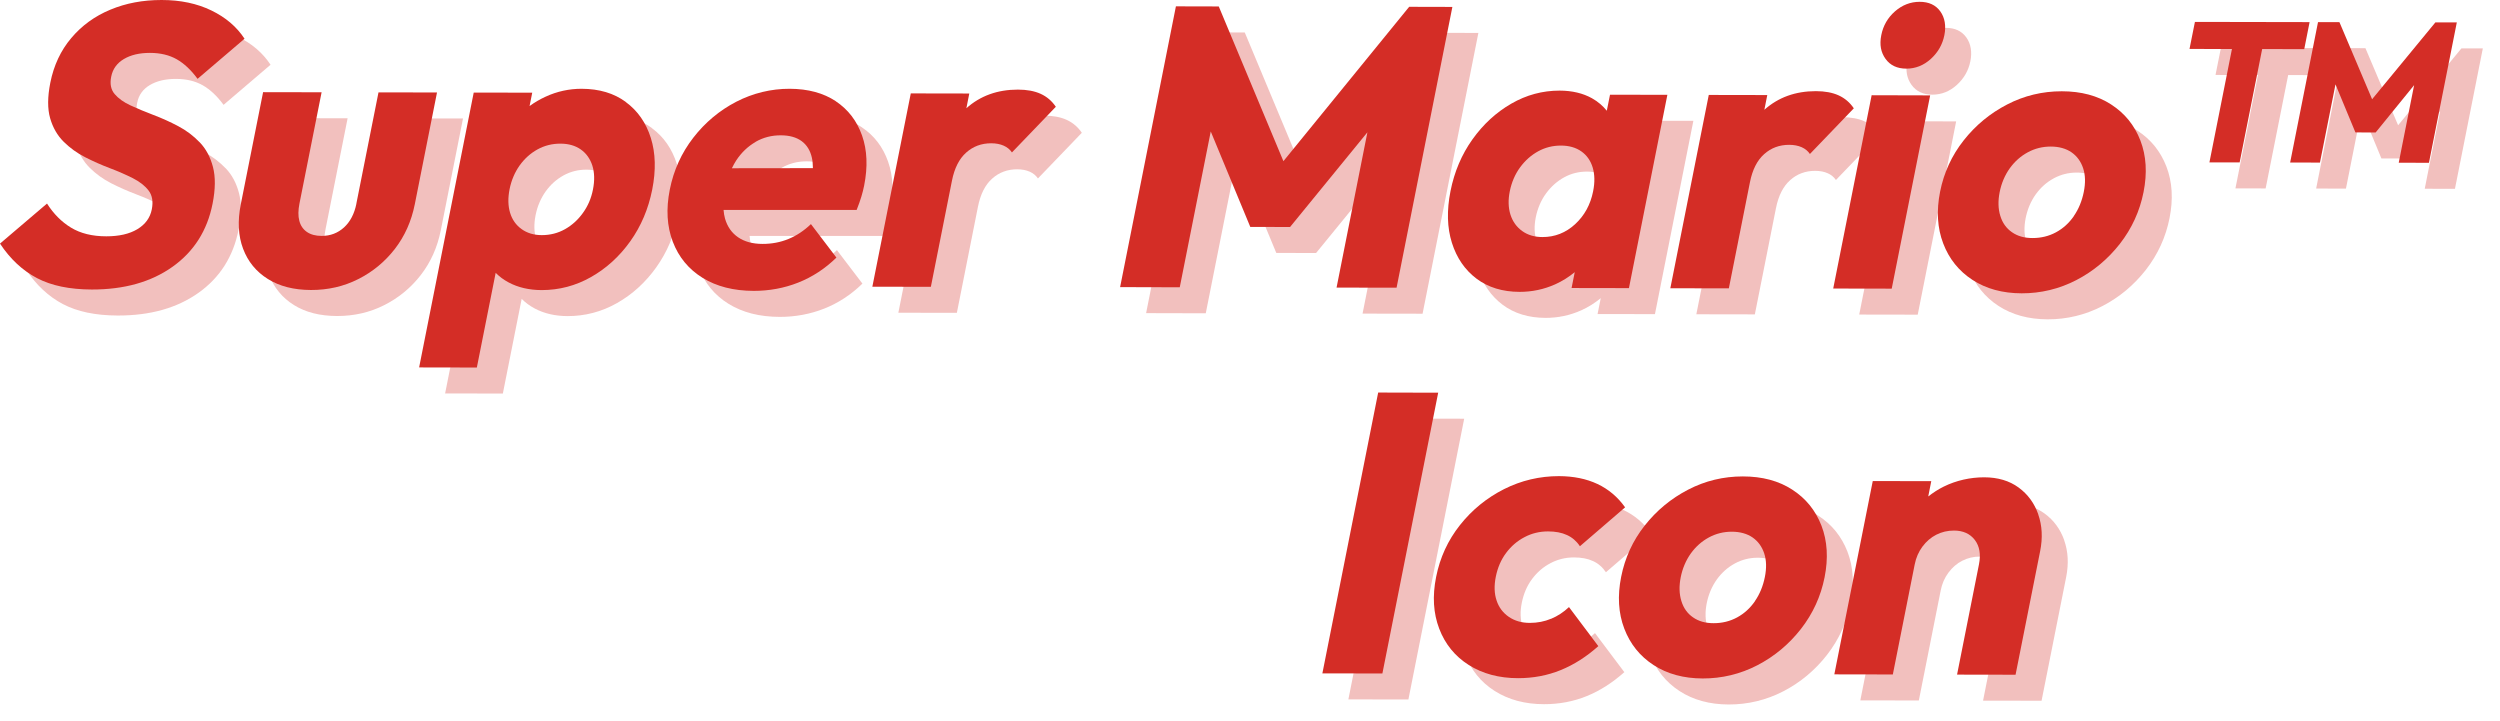 <svg width="1019" height="294" viewBox="0 0 1019 294" fill="none" xmlns="http://www.w3.org/2000/svg">
<g filter="url(#filter0_f_896_7)">
<path d="M91.998 68.622C89.454 65.972 86.55 63.767 83.243 62.029C79.958 60.291 76.587 58.765 73.153 57.472C69.719 56.157 66.603 54.864 63.805 53.571C61.007 52.278 58.845 50.731 57.319 48.929C55.814 47.148 55.326 44.795 55.92 41.87C56.534 38.733 58.273 36.337 61.092 34.663C63.911 32.988 67.451 32.162 71.712 32.162C75.973 32.162 79.619 33.052 82.65 34.769C85.681 36.507 88.501 39.157 91.129 42.739L110.271 26.396C107.091 21.52 102.576 17.684 96.746 14.864C90.938 12.045 84.176 10.604 76.481 10.604C68.787 10.604 61.94 11.897 55.58 14.546C49.242 17.175 43.922 21.033 39.64 26.12C35.358 31.186 32.517 37.249 31.118 44.266C29.952 50.095 29.931 54.949 31.034 58.786C32.136 62.623 33.98 65.824 36.545 68.367C39.11 70.911 42.035 73.031 45.342 74.705C48.649 76.38 52.019 77.885 55.453 79.178C58.887 80.471 61.982 81.849 64.78 83.248C67.557 84.668 69.698 86.343 71.182 88.293C72.666 90.243 73.09 92.787 72.475 95.924C71.797 99.38 69.825 102.072 66.582 104.022C63.339 105.972 59.12 106.926 53.927 106.926C48.204 106.926 43.434 105.739 39.576 103.407C35.718 101.075 32.454 97.79 29.762 93.571L10.599 109.894C14.754 116.168 19.777 120.853 25.649 123.948C31.521 127.043 38.983 128.59 48.034 128.611C61.219 128.632 72.178 125.559 80.912 119.348C89.624 113.158 95.072 104.594 97.234 93.677C98.421 87.742 98.463 82.739 97.403 78.669C96.344 74.621 94.542 71.25 91.998 68.6V68.622Z" fill="#D42D26" fill-opacity="0.3"/>
<path d="M155.867 93.639C155.04 97.751 153.366 100.952 150.843 103.284C148.299 105.595 145.268 106.76 141.728 106.76C139.227 106.76 137.213 106.209 135.666 105.128C134.118 104.047 133.079 102.521 132.592 100.571C132.083 98.621 132.125 96.31 132.655 93.597L141.686 48.212L117.838 48.17L108.744 93.893C107.388 100.698 107.706 106.739 109.677 111.975C111.649 117.232 115.019 121.344 119.767 124.312C124.537 127.301 130.387 128.785 137.34 128.806C144.293 128.827 150.737 127.343 156.609 124.376C162.502 121.408 167.462 117.317 171.532 112.081C175.581 106.845 178.294 100.761 179.672 93.851L188.723 48.297L164.876 48.255L155.846 93.639H155.867Z" fill="#D42D26" fill-opacity="0.3"/>
<path d="M265.692 52.173C260.838 48.591 254.839 46.81 247.653 46.789C242.565 46.789 237.669 47.849 232.984 50.011C230.652 51.071 228.49 52.343 226.455 53.827L227.536 48.379L203.689 48.337L181.431 160.366L204.961 160.409L212.634 121.808C214.139 123.334 215.899 124.648 217.934 125.729C221.792 127.786 226.264 128.824 231.352 128.845C238.517 128.845 245.236 127.086 251.511 123.525C257.785 119.964 263.106 115.109 267.494 108.962C271.882 102.815 274.871 95.777 276.439 87.891C278.008 80.006 277.817 72.968 275.867 66.8C273.917 60.631 270.525 55.756 265.671 52.194L265.692 52.173ZM248.204 97.388C246.19 100.207 243.753 102.412 240.891 104.023C238.029 105.634 234.871 106.439 231.437 106.439C228.215 106.439 225.459 105.613 223.191 103.98C220.923 102.348 219.354 100.144 218.506 97.324C217.658 94.505 217.595 91.326 218.294 87.764C218.994 84.203 220.393 80.854 222.406 78.034C224.42 75.236 226.858 73.053 229.72 71.484C232.581 69.916 235.676 69.153 239.004 69.153C242.332 69.153 245.109 69.958 247.335 71.527C249.561 73.095 251.129 75.3 252.041 78.098C252.931 80.917 253.016 84.161 252.295 87.828C251.575 91.495 250.218 94.59 248.204 97.388Z" fill="#D42D26" fill-opacity="0.3"/>
<path d="M351.267 51.855C346.222 48.506 339.948 46.81 332.465 46.789C324.982 46.768 317.521 48.549 310.674 52.089C303.827 55.65 297.997 60.525 293.186 66.736C288.374 72.947 285.173 79.985 283.604 87.892C282.036 95.798 282.438 102.857 284.834 109.132C287.229 115.406 291.257 120.303 296.959 123.843C302.661 127.362 309.593 129.142 317.817 129.164C324.155 129.164 330.197 128.061 335.941 125.793C341.686 123.525 346.879 120.133 351.522 115.597L341.135 101.946C338.315 104.638 335.263 106.673 331.977 108.008C328.692 109.365 325.194 110.022 321.442 110.022C317.393 110.022 314.065 109.111 311.458 107.33C308.851 105.549 307.07 103.006 306.116 99.699C305.798 98.618 305.629 97.409 305.523 96.18H359.768C360.594 94.103 361.23 92.279 361.697 90.732C362.163 89.163 362.544 87.68 362.82 86.281C364.346 78.607 364.071 71.803 361.972 65.846C359.874 59.889 356.312 55.247 351.267 51.877V51.855ZM318.58 68.411C321.696 66.63 325.109 65.74 328.861 65.761C332.401 65.761 335.221 66.567 337.362 68.135C339.481 69.704 340.88 71.972 341.538 74.961C341.813 76.212 341.919 77.611 341.94 79.137L308.914 79.179C309.465 78.056 310.038 76.975 310.695 75.978C312.836 72.735 315.486 70.234 318.58 68.453V68.411Z" fill="#D42D26" fill-opacity="0.3"/>
<path d="M425.481 47.129C417.171 47.129 410.176 49.651 404.495 54.718L405.682 48.719L381.835 48.676L366.169 127.468L390.017 127.511L398.623 84.225C399.641 79.138 401.548 75.343 404.41 72.799C407.251 70.256 410.642 69.005 414.606 69.005C416.578 69.005 418.273 69.344 419.715 69.98C421.156 70.616 422.259 71.549 423.064 72.736L440.955 54.124C439.344 51.75 437.288 49.991 434.765 48.846C432.243 47.701 429.148 47.129 425.523 47.129H425.481Z" fill="#D42D26" fill-opacity="0.3"/>
<path d="M533.716 76.295L507.367 13.232L489.9 13.19L467.155 127.636L491.469 127.699L504.103 64.191L520.213 103.089L536.429 103.131L567.95 64.53L555.38 127.827L579.842 127.869L602.587 13.423L584.972 13.38L533.716 76.295Z" fill="#D42D26" fill-opacity="0.3"/>
<path d="M665.566 55.779C663.913 53.744 661.92 52.006 659.482 50.649C655.794 48.593 651.385 47.554 646.297 47.533C639.344 47.533 632.773 49.293 626.605 52.854C620.436 56.415 615.158 61.269 610.77 67.417C606.382 73.564 603.393 80.602 601.824 88.487C600.256 96.373 600.447 103.41 602.397 109.579C604.347 115.747 607.696 120.623 612.423 124.184C617.15 127.745 623.022 129.547 629.975 129.568C635.063 129.568 639.896 128.551 644.453 126.516C647.4 125.202 650.049 123.506 652.466 121.534L651.173 128L674.554 128.042L690.219 49.25L666.838 49.208L665.524 55.779H665.566ZM639.281 107.226C636.059 107.226 633.303 106.399 631.035 104.767C628.767 103.135 627.177 100.93 626.265 98.111C625.375 95.292 625.269 92.112 625.99 88.551C626.711 84.99 628.11 81.64 630.187 78.821C632.243 76.023 634.702 73.84 637.564 72.271C640.425 70.702 643.52 69.939 646.827 69.939C650.134 69.939 652.932 70.745 655.158 72.313C657.384 73.882 658.931 76.087 659.779 78.885C660.627 81.704 660.691 84.947 659.949 88.614C658.868 94.02 656.43 98.471 652.614 101.99C648.799 105.488 644.347 107.247 639.26 107.226H639.281Z" fill="#D42D26" fill-opacity="0.3"/>
<path d="M750.738 47.76C742.429 47.76 735.434 50.282 729.753 55.349L730.94 49.35L707.092 49.307L691.427 128.099L715.275 128.141L723.881 84.856C724.898 79.768 726.806 75.974 729.668 73.43C732.508 70.886 735.9 69.636 739.864 69.636C741.835 69.636 743.531 69.975 744.973 70.611C746.414 71.247 747.516 72.18 748.322 73.367L766.213 54.755C764.602 52.381 762.546 50.621 760.023 49.477C757.501 48.332 754.406 47.76 750.781 47.76H750.738Z" fill="#D42D26" fill-opacity="0.3"/>
<path d="M793.049 11.344C789.318 11.344 785.969 12.637 783.001 15.223C780.055 17.809 778.168 21.052 777.405 24.953C776.642 28.853 777.235 31.948 779.143 34.598C781.051 37.247 783.891 38.583 787.622 38.583C791.353 38.583 794.681 37.269 797.606 34.619C800.51 31.969 802.355 28.768 803.118 24.974C803.881 21.18 803.33 17.83 801.464 15.244C799.599 12.637 796.78 11.344 793.049 11.344Z" fill="#D42D26" fill-opacity="0.3"/>
<path d="M757.818 128.212L781.666 128.254L797.331 49.483L773.484 49.42L757.818 128.212Z" fill="#D42D26" fill-opacity="0.3"/>
<path d="M871.12 53.193C865.588 49.61 858.889 47.809 850.982 47.809C843.076 47.809 835.656 49.589 828.704 53.193C821.751 56.796 815.837 61.672 810.982 67.84C806.128 73.988 802.927 80.962 801.38 88.741C799.832 96.521 800.256 103.559 802.652 109.833C805.047 116.108 809.011 121.068 814.586 124.693C820.161 128.318 826.838 130.141 834.618 130.162C842.397 130.183 849.944 128.381 856.897 124.777C863.849 121.174 869.764 116.235 874.66 109.981C879.536 103.728 882.758 96.691 884.305 88.911C885.853 81.131 885.429 74.136 883.033 67.904C880.638 61.693 876.674 56.775 871.141 53.214L871.12 53.193ZM855.921 98.662C853.95 101.524 851.512 103.728 848.608 105.297C845.704 106.865 842.525 107.629 839.09 107.629C835.656 107.629 832.964 106.844 830.675 105.254C828.386 103.686 826.796 101.46 825.927 98.598C825.036 95.737 824.952 92.515 825.651 88.953C826.351 85.392 827.75 82.043 829.764 79.224C831.777 76.425 834.236 74.242 837.14 72.674C840.044 71.105 843.16 70.342 846.488 70.342C849.817 70.342 852.742 71.147 854.989 72.716C857.215 74.284 858.783 76.447 859.695 79.202C860.606 81.958 860.691 85.18 859.949 88.847C859.207 92.515 857.872 95.8 855.9 98.641L855.921 98.662Z" fill="#D42D26" fill-opacity="0.3"/>
<path d="M903.044 30.554L920.341 30.575L911.163 76.786L923.479 76.808L932.657 30.596L949.806 30.639L951.99 19.616L905.249 19.531L903.044 30.554Z" fill="#D42D26" fill-opacity="0.3"/>
<path d="M977.469 51.053L964.157 19.638L955.423 19.617L944.061 76.851L956.208 76.872L962.546 44.991L970.665 64.578L978.91 64.599L994.597 45.309L988.322 76.936L1000.64 76.957L1012 19.723H1003.27L977.469 51.053Z" fill="#D42D26" fill-opacity="0.3"/>
</g>
<path d="M81.399 58.018C78.856 55.368 75.951 53.164 72.645 51.426C69.359 49.688 65.989 48.161 62.554 46.868C59.12 45.554 56.004 44.261 53.206 42.968C50.408 41.675 48.246 40.127 46.72 38.325C45.215 36.545 44.727 34.192 45.321 31.267C45.935 28.129 47.674 25.734 50.493 24.059C53.312 22.385 56.852 21.558 61.113 21.558C65.374 21.558 69.02 22.448 72.051 24.165C75.082 25.904 77.902 28.553 80.53 32.136L99.672 15.792C96.492 10.917 91.977 7.08 86.147 4.261C80.339 1.441 73.577 0 65.882 0C58.188 0 51.341 1.293 44.981 3.943C38.643 6.571 33.323 10.429 29.041 15.517C24.759 20.583 21.918 26.645 20.519 33.662C19.354 39.491 19.332 44.346 20.435 48.182C21.537 52.019 23.381 55.22 25.946 57.764C28.511 60.307 31.436 62.427 34.743 64.102C38.05 65.776 41.42 67.281 44.854 68.575C48.288 69.868 51.383 71.246 54.181 72.645C56.958 74.065 59.099 75.739 60.583 77.69C62.067 79.64 62.491 82.183 61.876 85.321C61.198 88.776 59.226 91.468 55.983 93.418C52.74 95.368 48.522 96.322 43.328 96.322C37.605 96.322 32.835 95.135 28.977 92.804C25.119 90.472 21.855 87.186 19.163 82.968L0 99.29C4.155 105.565 9.179 110.249 15.05 113.344C20.922 116.439 28.384 117.986 37.435 118.008C50.62 118.029 61.579 114.955 70.313 108.744C79.025 102.555 84.473 93.991 86.635 83.074C87.822 77.138 87.865 72.136 86.805 68.066C85.745 64.017 83.943 60.647 81.399 57.997V58.018Z" fill="#D42D26"/>
<path d="M145.268 83.035C144.441 87.148 142.767 90.349 140.244 92.68C137.7 94.991 134.669 96.157 131.129 96.157C128.628 96.157 126.614 95.606 125.066 94.525C123.519 93.444 122.48 91.917 121.993 89.967C121.484 88.017 121.526 85.706 122.056 82.993L131.087 37.609L107.239 37.566L98.145 83.29C96.789 90.094 97.107 96.136 99.078 101.372C101.049 106.629 104.42 110.741 109.168 113.709C113.938 116.697 119.788 118.181 126.741 118.203C133.694 118.224 140.138 116.74 146.01 113.772C151.903 110.805 156.863 106.713 160.933 101.478C164.982 96.242 167.695 90.158 169.073 83.248L178.124 37.694L154.277 37.651L145.247 83.035H145.268Z" fill="#D42D26"/>
<path d="M255.093 41.57C250.239 37.987 244.24 36.207 237.054 36.185C231.967 36.185 227.07 37.245 222.385 39.408C220.054 40.468 217.891 41.739 215.856 43.223L216.938 37.775L193.09 37.733L170.833 149.763L194.362 149.805L202.036 111.204C203.541 112.73 205.3 114.045 207.335 115.126C211.193 117.182 215.666 118.221 220.753 118.242C227.918 118.242 234.638 116.482 240.912 112.921C247.187 109.36 252.507 104.506 256.895 98.358C261.283 92.211 264.272 85.173 265.841 77.288C267.409 69.402 267.219 62.365 265.268 56.196C263.318 50.028 259.927 45.152 255.072 41.591L255.093 41.57ZM237.605 86.784C235.592 89.604 233.154 91.808 230.292 93.419C227.43 95.03 224.272 95.836 220.838 95.836C217.616 95.836 214.86 95.009 212.592 93.377C210.324 91.745 208.755 89.54 207.907 86.721C207.059 83.902 206.996 80.722 207.695 77.161C208.395 73.6 209.794 70.25 211.808 67.431C213.821 64.633 216.259 62.45 219.121 60.881C221.983 59.312 225.077 58.549 228.406 58.549C231.734 58.549 234.51 59.355 236.736 60.923C238.962 62.492 240.531 64.697 241.442 67.495C242.332 70.314 242.417 73.557 241.696 77.224C240.976 80.891 239.619 83.986 237.605 86.784Z" fill="#D42D26"/>
<path d="M340.669 41.252C335.624 37.903 329.349 36.207 321.866 36.186C314.383 36.164 306.922 37.945 300.075 41.485C293.228 45.046 287.399 49.922 282.587 56.133C277.775 62.344 274.574 69.381 273.005 77.288C271.437 85.195 271.84 92.254 274.235 98.528C276.63 104.803 280.658 109.699 286.36 113.239C292.062 116.758 298.994 118.539 307.219 118.56C313.557 118.56 319.598 117.458 325.343 115.19C331.087 112.921 336.281 109.53 340.923 104.994L330.536 91.342C327.717 94.034 324.664 96.069 321.379 97.405C318.093 98.761 314.595 99.418 310.843 99.418C306.795 99.418 303.467 98.507 300.859 96.726C298.252 94.946 296.471 92.402 295.517 89.095C295.199 88.014 295.03 86.806 294.924 85.576H349.169C349.996 83.499 350.632 81.676 351.098 80.129C351.564 78.56 351.946 77.076 352.221 75.677C353.748 68.004 353.472 61.199 351.373 55.242C349.275 49.286 345.714 44.644 340.669 41.273V41.252ZM307.982 57.807C311.098 56.027 314.511 55.136 318.263 55.158C321.803 55.158 324.622 55.963 326.763 57.532C328.883 59.1 330.282 61.369 330.939 64.358C331.214 65.608 331.32 67.007 331.342 68.533L298.316 68.576C298.867 67.452 299.439 66.371 300.096 65.375C302.237 62.132 304.887 59.63 307.982 57.85V57.807Z" fill="#D42D26"/>
<path d="M414.882 36.525C406.572 36.525 399.577 39.048 393.896 44.114L395.083 38.115L371.236 38.073L355.57 116.865L379.418 116.907L388.024 73.621C389.042 68.534 390.949 64.74 393.811 62.196C396.652 59.652 400.043 58.401 404.007 58.401C405.979 58.401 407.674 58.741 409.116 59.377C410.557 60.013 411.66 60.945 412.465 62.132L430.356 43.521C428.745 41.147 426.689 39.387 424.166 38.242C421.644 37.098 418.549 36.525 414.924 36.525H414.882Z" fill="#D42D26"/>
<path d="M523.117 65.692L496.769 2.628L479.302 2.586L456.557 117.032L480.87 117.096L493.504 53.588L509.614 92.485L525.831 92.528L557.352 53.927L544.781 117.223L569.244 117.266L591.989 2.819L574.373 2.777L523.117 65.692Z" fill="#D42D26"/>
<path d="M654.967 45.176C653.313 43.141 651.321 41.402 648.883 40.046C645.195 37.99 640.786 36.951 635.698 36.93C628.745 36.93 622.174 38.689 616.005 42.25C609.837 45.812 604.559 50.666 600.171 56.813C595.783 62.961 592.794 69.998 591.225 77.884C589.657 85.769 589.847 92.807 591.798 98.975C593.748 105.144 597.097 110.019 601.824 113.581C606.551 117.142 612.423 118.944 619.376 118.965C624.463 118.965 629.296 117.947 633.854 115.912C636.8 114.598 639.45 112.902 641.867 110.931L640.574 117.396L663.955 117.439L679.62 38.647L656.239 38.604L654.924 45.176H654.967ZM628.682 96.622C625.46 96.622 622.704 95.796 620.436 94.163C618.168 92.531 616.578 90.327 615.666 87.507C614.776 84.688 614.67 81.508 615.391 77.947C616.111 74.386 617.51 71.037 619.588 68.218C621.644 65.419 624.103 63.236 626.965 61.667C629.826 60.099 632.921 59.336 636.228 59.336C639.535 59.336 642.333 60.141 644.559 61.71C646.785 63.278 648.332 65.483 649.18 68.281C650.028 71.1 650.091 74.344 649.349 78.011C648.268 83.416 645.831 87.868 642.015 91.387C638.199 94.884 633.748 96.644 628.66 96.622H628.682Z" fill="#D42D26"/>
<path d="M740.139 37.154C731.83 37.154 724.835 39.677 719.154 44.743L720.341 38.744L696.493 38.702L680.828 117.494L704.676 117.536L713.282 74.25C714.299 69.163 716.207 65.368 719.069 62.825C721.909 60.281 725.301 59.03 729.265 59.03C731.236 59.03 732.932 59.37 734.374 60.005C735.815 60.641 736.917 61.574 737.723 62.761L755.614 44.15C754.003 41.775 751.947 40.016 749.424 38.871C746.901 37.727 743.807 37.154 740.182 37.154H740.139Z" fill="#D42D26"/>
<path d="M782.45 0.74C778.719 0.74 775.37 2.033 772.403 4.619C769.456 7.206 767.569 10.449 766.806 14.349C766.043 18.25 766.637 21.344 768.545 23.994C770.452 26.644 773.293 27.979 777.024 27.979C780.754 27.979 784.082 26.665 787.008 24.015C789.912 21.366 791.756 18.165 792.519 14.37C793.282 10.576 792.731 7.227 790.866 4.641C789 2.033 786.181 0.74 782.45 0.74Z" fill="#D42D26"/>
<path d="M747.219 117.608L771.066 117.651L786.732 38.88L762.884 38.816L747.219 117.608Z" fill="#D42D26"/>
<path d="M860.522 42.589C854.989 39.007 848.291 37.205 840.384 37.205C832.477 37.205 825.058 38.986 818.105 42.589C811.152 46.193 805.238 51.068 800.384 57.237C795.529 63.384 792.329 70.358 790.781 78.138C789.234 85.917 789.658 92.955 792.053 99.23C794.448 105.504 798.412 110.464 803.987 114.089C809.562 117.714 816.24 119.537 824.019 119.558C831.799 119.579 839.345 117.778 846.298 114.174C853.251 110.57 859.165 105.631 864.062 99.378C868.937 93.125 872.159 86.087 873.707 78.307C875.254 70.528 874.83 63.533 872.435 57.3C870.039 51.09 866.075 46.172 860.543 42.611L860.522 42.589ZM845.323 88.058C843.351 90.92 840.914 93.125 838.01 94.693C835.106 96.262 831.926 97.025 828.492 97.025C825.058 97.025 822.366 96.241 820.076 94.651C817.787 93.082 816.197 90.856 815.328 87.995C814.438 85.133 814.353 81.911 815.053 78.35C815.752 74.789 817.151 71.439 819.165 68.62C821.179 65.822 823.638 63.639 826.542 62.07C829.446 60.501 832.562 59.738 835.89 59.738C839.218 59.738 842.143 60.544 844.39 62.112C846.616 63.681 848.185 65.843 849.096 68.599C850.008 71.355 850.092 74.577 849.35 78.244C848.608 81.911 847.273 85.197 845.302 88.037L845.323 88.058Z" fill="#D42D26"/>
<path d="M892.445 19.951L909.742 19.972L900.564 66.183L912.88 66.204L922.058 19.993L939.207 20.035L941.391 9.013L894.65 8.928L892.445 19.951Z" fill="#D42D26"/>
<path d="M966.87 40.45L953.558 9.035L944.825 9.014L933.463 66.248L945.609 66.269L951.947 34.387L960.066 53.974L968.312 53.995L983.998 34.705L977.723 66.332L990.039 66.353L1001.4 9.12H992.668L966.87 40.45Z" fill="#D42D26"/>
<g filter="url(#filter1_f_896_7)">
<path d="M549.599 285.071L574.061 285.114L596.806 170.667L572.344 170.604L549.599 285.071Z" fill="#D42D26" fill-opacity="0.3"/>
</g>
<g filter="url(#filter2_f_896_7)">
<path d="M642.826 262.798C640.155 263.921 637.272 264.494 634.156 264.494C630.828 264.494 627.988 263.667 625.593 262.035C623.218 260.403 621.544 258.198 620.611 255.379C619.657 252.559 619.551 249.316 620.293 245.649C621.035 241.982 622.413 238.76 624.469 236.004C626.525 233.248 629.027 231.086 631.994 229.539C634.962 227.97 638.142 227.207 641.576 227.207C644.586 227.207 647.172 227.695 649.313 228.691C651.454 229.666 653.213 231.192 654.57 233.248L672.991 217.392C669.981 213.174 666.229 209.994 661.713 207.875C657.198 205.755 651.984 204.695 646.048 204.674C638.142 204.674 630.68 206.433 623.642 209.973C616.605 213.534 610.606 218.41 605.688 224.621C600.77 230.832 597.527 237.869 595.958 245.776C594.389 253.683 594.835 260.593 597.23 266.868C599.625 273.142 603.632 278.082 609.249 281.643C614.867 285.204 621.586 287.027 629.387 287.027C635.513 287.027 641.3 285.946 646.727 283.741C652.153 281.537 657.262 278.272 662.074 273.969L650.118 258.05C647.935 260.106 645.518 261.696 642.847 262.819L642.826 262.798Z" fill="#D42D26" fill-opacity="0.3"/>
</g>
<g filter="url(#filter3_f_896_7)">
<path d="M741.121 210.179C735.588 206.597 728.889 204.795 720.983 204.795C713.076 204.795 705.657 206.576 698.704 210.179C691.751 213.783 685.837 218.658 680.983 224.827C676.128 230.974 672.927 237.948 671.38 245.728C669.833 253.507 670.257 260.545 672.652 266.819C675.047 273.094 679.011 278.054 684.586 281.679C690.161 285.304 696.838 287.127 704.618 287.148C712.398 287.169 719.944 285.367 726.897 281.764C733.85 278.16 739.764 273.221 744.661 266.968C749.536 260.714 752.758 253.677 754.305 245.897C755.853 238.118 755.429 231.122 753.034 224.89C750.638 218.679 746.674 213.762 741.142 210.2L741.121 210.179ZM725.922 255.648C723.95 258.51 721.513 260.714 718.608 262.283C715.704 263.852 712.525 264.615 709.091 264.615C705.657 264.615 702.965 263.831 700.675 262.241C698.386 260.672 696.796 258.446 695.927 255.585C695.037 252.723 694.952 249.501 695.651 245.94C696.351 242.378 697.75 239.029 699.764 236.21C701.778 233.412 704.236 231.228 707.141 229.66C710.045 228.091 713.161 227.328 716.489 227.328C719.817 227.328 722.742 228.134 724.989 229.702C727.215 231.271 728.783 233.433 729.695 236.189C730.606 238.944 730.691 242.166 729.949 245.834C729.207 249.501 727.872 252.787 725.901 255.627L725.922 255.648Z" fill="#D42D26" fill-opacity="0.3"/>
</g>
<g filter="url(#filter4_f_896_7)">
<path d="M841.407 220.268C839.817 215.732 837.146 212.065 833.373 209.309C829.599 206.553 824.915 205.154 819.318 205.154C813.722 205.154 808.02 206.405 802.89 208.927C800.601 210.051 798.523 211.429 796.552 212.955L797.782 206.723L773.934 206.681L758.269 285.472L782.116 285.515L791.041 240.618C791.571 237.926 792.631 235.509 794.178 233.411C795.747 231.312 797.612 229.68 799.817 228.557C802.021 227.433 804.416 226.861 807.024 226.861C810.755 226.861 813.595 228.154 815.545 230.698C817.474 233.241 818.047 236.569 817.22 240.682L808.296 285.578L832.143 285.621L842.17 235.213C843.251 229.807 842.975 224.826 841.385 220.289L841.407 220.268Z" fill="#D42D26" fill-opacity="0.3"/>
</g>
<path d="M539 274.468L563.462 274.51L586.207 160.064L561.745 160L539 274.468Z" fill="#D42D26"/>
<path d="M632.228 252.194C629.557 253.318 626.674 253.89 623.558 253.89C620.23 253.89 617.389 253.064 614.994 251.431C612.62 249.799 610.945 247.595 610.013 244.775C609.059 241.956 608.953 238.713 609.695 235.045C610.437 231.378 611.814 228.156 613.871 225.401C615.927 222.645 618.428 220.483 621.396 218.935C624.363 217.367 627.543 216.603 630.977 216.603C633.987 216.603 636.573 217.091 638.714 218.087C640.855 219.062 642.615 220.589 643.971 222.645L662.392 206.789C659.382 202.571 655.63 199.391 651.115 197.271C646.6 195.151 641.385 194.092 635.45 194.07C627.543 194.07 620.081 195.83 613.044 199.37C606.006 202.931 600.007 207.806 595.089 214.017C590.172 220.228 586.928 227.266 585.36 235.173C583.791 243.079 584.236 249.99 586.631 256.264C589.027 262.539 593.033 267.478 598.651 271.039C604.268 274.6 610.988 276.423 618.788 276.423C624.915 276.423 630.702 275.342 636.128 273.138C641.555 270.933 646.663 267.669 651.475 263.366L639.52 247.446C637.336 249.502 634.92 251.092 632.249 252.216L632.228 252.194Z" fill="#D42D26"/>
<path d="M730.522 199.574C724.989 195.991 718.291 194.189 710.384 194.189C702.477 194.189 695.058 195.97 688.105 199.574C681.152 203.177 675.238 208.053 670.384 214.221C665.529 220.369 662.328 227.343 660.781 235.122C659.234 242.902 659.658 249.939 662.053 256.214C664.448 262.488 668.412 267.449 673.987 271.074C679.562 274.698 686.239 276.521 694.019 276.543C701.799 276.564 709.345 274.762 716.298 271.158C723.251 267.555 729.165 262.616 734.062 256.362C738.937 250.109 742.159 243.071 743.706 235.292C745.254 227.512 744.83 220.517 742.435 214.285C740.039 208.074 736.075 203.156 730.543 199.595L730.522 199.574ZM715.323 245.043C713.351 247.904 710.914 250.109 708.009 251.678C705.105 253.246 701.926 254.009 698.492 254.009C695.058 254.009 692.366 253.225 690.076 251.635C687.787 250.067 686.197 247.841 685.328 244.979C684.438 242.117 684.353 238.895 685.052 235.334C685.752 231.773 687.151 228.424 689.165 225.604C691.179 222.806 693.638 220.623 696.542 219.054C699.446 217.486 702.562 216.723 705.89 216.723C709.218 216.723 712.143 217.528 714.39 219.097C716.616 220.665 718.184 222.828 719.096 225.583C720.007 228.339 720.092 231.561 719.35 235.228C718.608 238.895 717.273 242.181 715.302 245.022L715.323 245.043Z" fill="#D42D26"/>
<path d="M830.808 209.665C829.218 205.128 826.547 201.461 822.774 198.706C819.001 195.95 814.316 194.551 808.72 194.551C803.124 194.551 797.421 195.801 792.292 198.324C790.002 199.447 787.925 200.825 785.953 202.352L787.183 196.119L763.336 196.077L747.67 274.869L771.518 274.911L780.442 230.015C780.972 227.322 782.032 224.906 783.579 222.807C785.148 220.709 787.013 219.077 789.218 217.953C791.422 216.83 793.818 216.257 796.425 216.257C800.156 216.257 802.996 217.55 804.947 220.094C806.876 222.638 807.448 225.966 806.621 230.078L797.697 274.975L821.544 275.017L831.571 224.609C832.652 219.204 832.377 214.222 830.787 209.686L830.808 209.665Z" fill="#D42D26"/>
<defs>
<filter id="filter0_f_896_7" x="3.78" y="3.785" width="1015.04" height="163.443" filterUnits="userSpaceOnUse" color-interpolation-filters="sRGB">
<feFlood flood-opacity="0" result="BackgroundImageFix"/>
<feBlend mode="normal" in="SourceGraphic" in2="BackgroundImageFix" result="shape"/>
<feGaussianBlur stdDeviation="3.409" result="effect1_foregroundBlur_896_7"/>
</filter>
<filter id="filter1_f_896_7" x="542.78" y="163.785" width="60.845" height="128.148" filterUnits="userSpaceOnUse" color-interpolation-filters="sRGB">
<feFlood flood-opacity="0" result="BackgroundImageFix"/>
<feBlend mode="normal" in="SourceGraphic" in2="BackgroundImageFix" result="shape"/>
<feGaussianBlur stdDeviation="3.409" result="effect1_foregroundBlur_896_7"/>
</filter>
<filter id="filter2_f_896_7" x="588.219" y="197.855" width="91.591" height="95.992" filterUnits="userSpaceOnUse" color-interpolation-filters="sRGB">
<feFlood flood-opacity="0" result="BackgroundImageFix"/>
<feBlend mode="normal" in="SourceGraphic" in2="BackgroundImageFix" result="shape"/>
<feGaussianBlur stdDeviation="3.409" result="effect1_foregroundBlur_896_7"/>
</filter>
<filter id="filter3_f_896_7" x="663.65" y="197.976" width="98.385" height="95.992" filterUnits="userSpaceOnUse" color-interpolation-filters="sRGB">
<feFlood flood-opacity="0" result="BackgroundImageFix"/>
<feBlend mode="normal" in="SourceGraphic" in2="BackgroundImageFix" result="shape"/>
<feGaussianBlur stdDeviation="3.409" result="effect1_foregroundBlur_896_7"/>
</filter>
<filter id="filter4_f_896_7" x="751.45" y="198.335" width="98.188" height="94.105" filterUnits="userSpaceOnUse" color-interpolation-filters="sRGB">
<feFlood flood-opacity="0" result="BackgroundImageFix"/>
<feBlend mode="normal" in="SourceGraphic" in2="BackgroundImageFix" result="shape"/>
<feGaussianBlur stdDeviation="3.409" result="effect1_foregroundBlur_896_7"/>
</filter>
</defs>
</svg>
